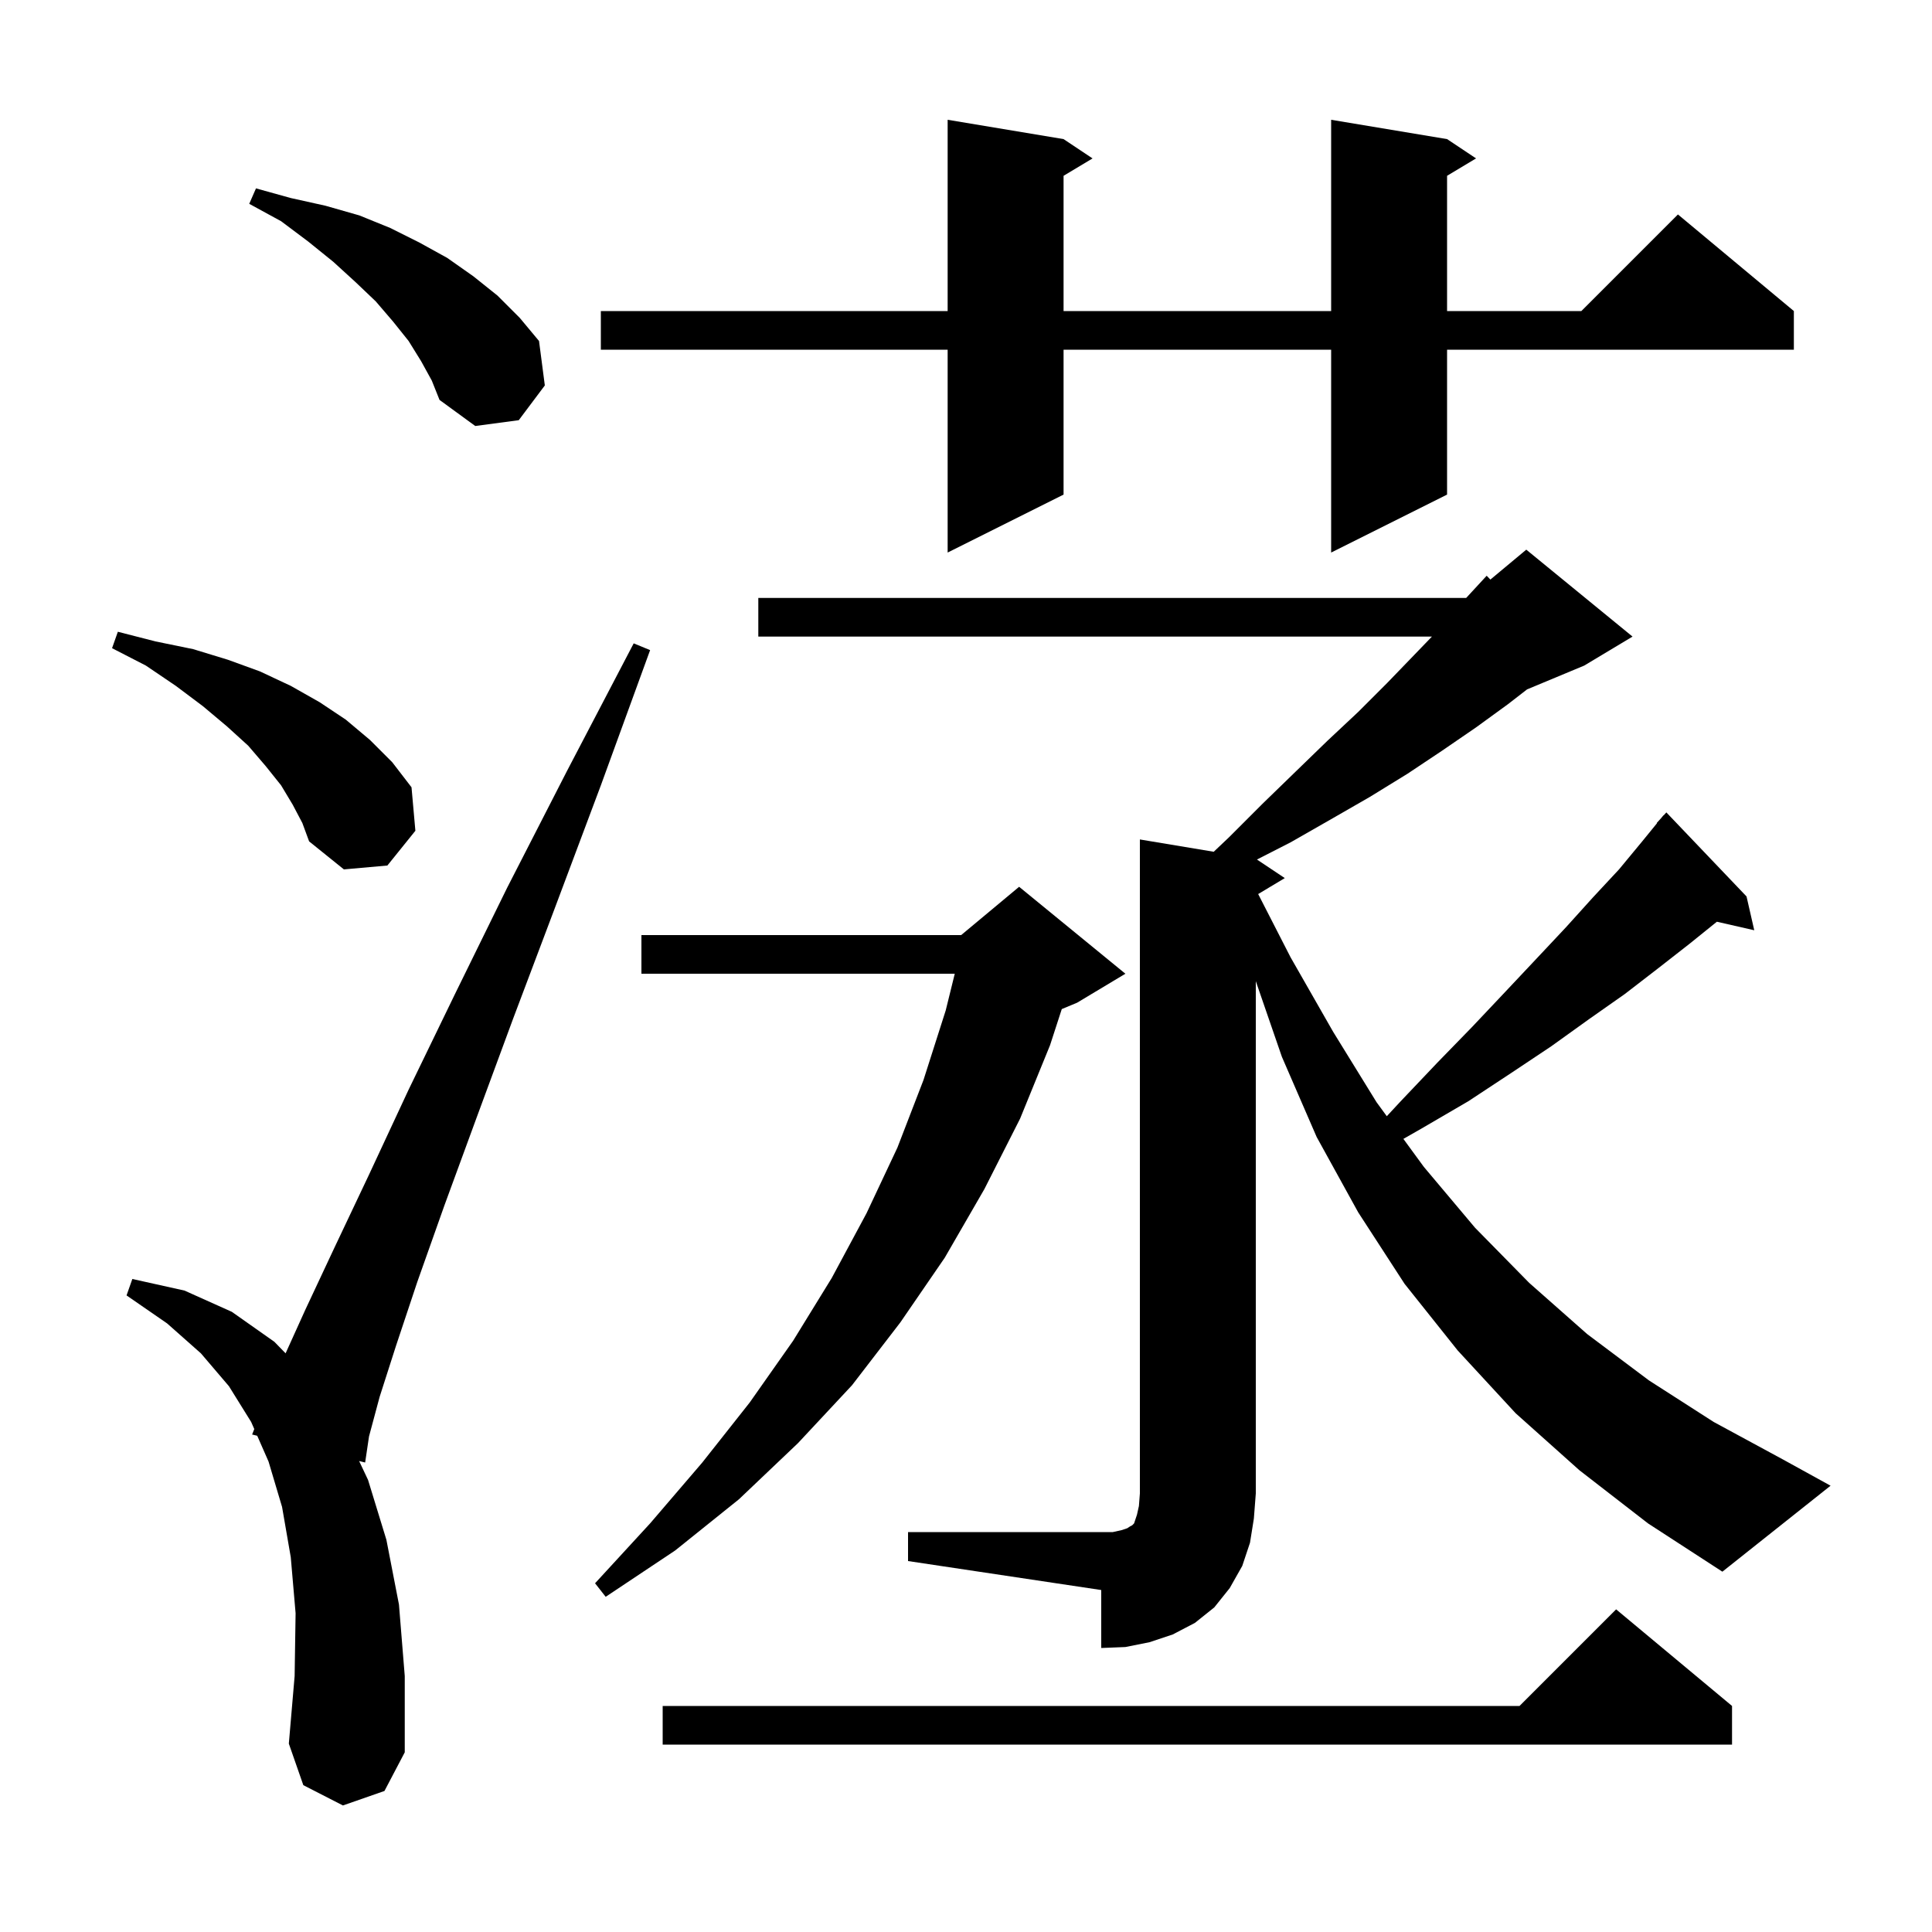 <svg xmlns="http://www.w3.org/2000/svg" xmlns:xlink="http://www.w3.org/1999/xlink" version="1.1" baseProfile="full" viewBox="0 0 200 200" width="200" height="200">
<g fill="black">
<path d="M 35.5 186.9 L 31.4 184.8 L 29.9 180.5 L 30.5 173.5 L 30.6 167.0 L 30.1 161.2 L 29.2 156.0 L 27.8 151.3 L 26.628 148.631 L 26.1 148.5 L 26.323 147.935 L 26.0 147.2 L 23.7 143.5 L 20.8 140.1 L 17.3 137.0 L 13.1 134.1 L 13.7 132.4 L 19.1 133.6 L 24.0 135.8 L 28.4 138.9 L 29.565 140.095 L 31.6 135.6 L 34.6 129.2 L 38.2 121.6 L 42.3 112.8 L 47.1 102.9 L 52.5 91.9 L 58.7 79.8 L 65.6 66.6 L 67.3 67.3 L 62.2 81.3 L 57.4 94.1 L 53.1 105.5 L 49.3 115.8 L 46.0 124.8 L 43.2 132.7 L 41.0 139.3 L 39.3 144.6 L 38.2 148.7 L 37.8 151.4 L 37.176 151.245 L 38.1 153.2 L 40.0 159.4 L 41.3 166.1 L 41.9 173.5 L 41.9 181.4 L 39.8 185.4 Z M 179.3 176.6 L 179.3 180.6 L 68.6 180.6 L 68.6 176.6 L 157.3 176.6 L 167.3 166.6 Z M 94.0 158.6 L 115.2 158.6 L 116.1 158.4 L 116.7 158.2 L 117.0 158.0 L 117.2 157.9 L 117.4 157.7 L 117.7 156.8 L 117.9 155.9 L 118.0 154.6 L 118.0 86.9 L 125.644 88.174 L 127.2 86.7 L 130.7 83.2 L 134.1 79.9 L 137.4 76.7 L 140.6 73.7 L 143.6 70.7 L 146.4 67.8 L 148.232 65.9 L 78.5 65.9 L 78.5 61.9 L 151.777 61.9 L 153.9 59.6 L 154.283 59.997 L 158.0 56.9 L 169.0 65.9 L 164.0 68.9 L 158.081 71.366 L 156.1 72.9 L 152.8 75.3 L 149.3 77.7 L 145.7 80.1 L 141.8 82.5 L 137.8 84.8 L 133.6 87.2 L 130.119 88.979 L 133.0 90.9 L 130.246 92.552 L 133.6 99.1 L 138.0 106.8 L 142.5 114.1 L 143.561 115.55 L 145.0 114.0 L 148.8 110.0 L 152.4 106.3 L 155.8 102.7 L 159.0 99.3 L 162.1 96.0 L 164.9 92.9 L 167.6 90.0 L 170.0 87.1 L 171.529 85.224 L 171.5 85.2 L 171.964 84.689 L 172.2 84.4 L 172.214 84.414 L 172.5 84.1 L 180.8 92.8 L 181.6 96.3 L 177.73 95.417 L 174.9 97.7 L 171.7 100.2 L 168.2 102.9 L 164.5 105.5 L 160.6 108.3 L 156.4 111.1 L 152.0 114.0 L 147.2 116.8 L 145.278 117.898 L 147.4 120.8 L 152.7 127.1 L 158.3 132.8 L 164.3 138.1 L 170.7 142.9 L 177.4 147.2 L 184.6 151.1 L 189.5 153.8 L 178.3 162.7 L 170.6 157.7 L 163.5 152.2 L 156.9 146.3 L 150.9 139.8 L 145.4 132.9 L 140.6 125.5 L 136.3 117.7 L 132.7 109.4 L 130.0 101.57 L 130.0 154.6 L 129.8 157.2 L 129.4 159.7 L 128.6 162.1 L 127.3 164.4 L 125.7 166.4 L 123.7 168.0 L 121.4 169.2 L 119.0 170.0 L 116.5 170.5 L 114.0 170.6 L 114.0 164.6 L 94.0 161.6 Z M 116.5 100.8 L 111.5 103.8 L 109.915 104.46 L 108.7 108.2 L 105.6 115.8 L 101.9 123.1 L 97.8 130.2 L 93.2 136.9 L 88.2 143.4 L 82.6 149.4 L 76.5 155.2 L 69.9 160.5 L 62.7 165.3 L 61.6 163.9 L 67.3 157.7 L 72.7 151.4 L 77.6 145.2 L 82.1 138.8 L 86.1 132.3 L 89.7 125.6 L 92.9 118.8 L 95.6 111.8 L 97.9 104.6 L 98.837 100.8 L 66.4 100.8 L 66.4 96.8 L 99.5 96.8 L 105.5 91.8 Z M 30.3 83.3 L 29.1 81.3 L 27.5 79.3 L 25.7 77.2 L 23.5 75.2 L 21.0 73.1 L 18.2 71.0 L 15.1 68.9 L 11.6 67.1 L 12.2 65.4 L 16.1 66.4 L 20.0 67.2 L 23.6 68.3 L 26.9 69.5 L 30.1 71.0 L 33.1 72.7 L 35.8 74.5 L 38.3 76.6 L 40.6 78.9 L 42.6 81.5 L 43.0 86.0 L 40.1 89.6 L 35.6 90.0 L 32.0 87.1 L 31.3 85.2 Z M 149.8 14.4 L 152.8 16.4 L 149.8 18.2 L 149.8 32.2 L 163.7 32.2 L 173.7 22.2 L 185.7 32.2 L 185.7 36.2 L 149.8 36.2 L 149.8 51.2 L 137.8 57.2 L 137.8 36.2 L 110.1 36.2 L 110.1 51.2 L 98.1 57.2 L 98.1 36.2 L 62.2 36.2 L 62.2 32.2 L 98.1 32.2 L 98.1 12.4 L 110.1 14.4 L 113.1 16.4 L 110.1 18.2 L 110.1 32.2 L 137.8 32.2 L 137.8 12.4 Z M 43.6 37.4 L 42.3 35.3 L 40.7 33.3 L 38.9 31.2 L 36.8 29.2 L 34.5 27.1 L 31.9 25.0 L 29.1 22.9 L 25.8 21.1 L 26.5 19.5 L 30.1 20.5 L 33.7 21.3 L 37.2 22.3 L 40.4 23.6 L 43.4 25.1 L 46.3 26.7 L 49.0 28.6 L 51.5 30.6 L 53.8 32.9 L 55.8 35.3 L 56.4 39.9 L 53.7 43.5 L 49.2 44.1 L 45.5 41.4 L 44.7 39.4 Z " />
</g>
</svg>

